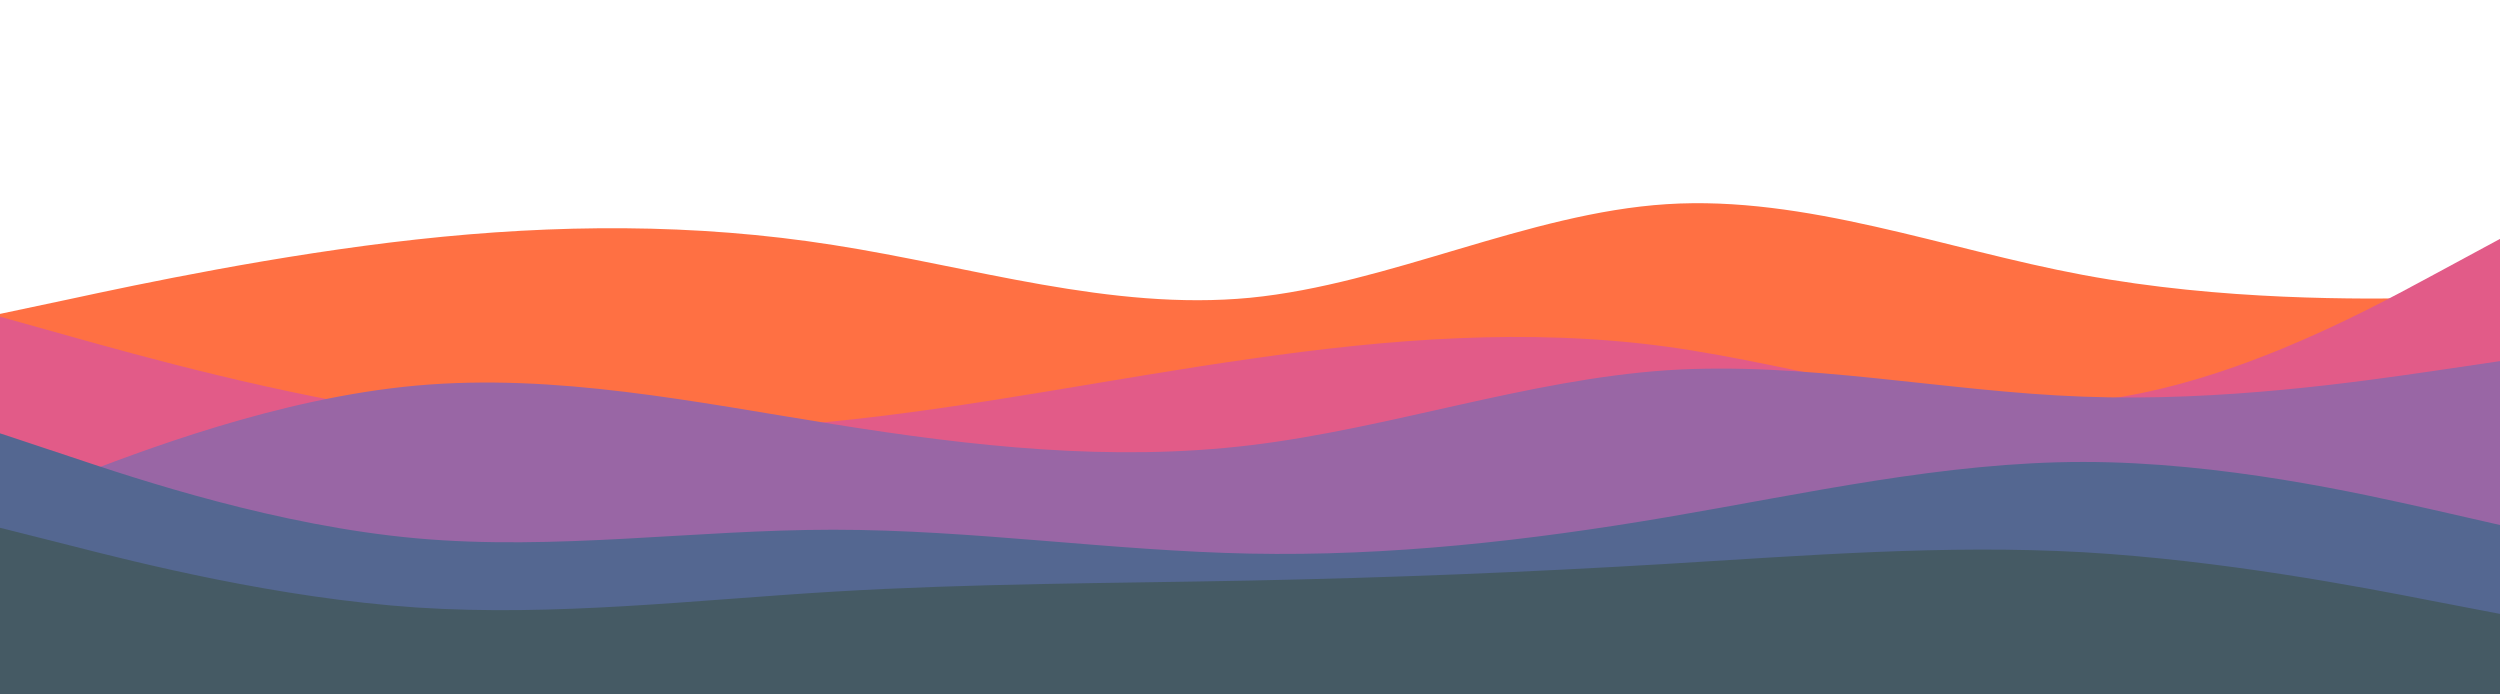 <svg id="visual" viewBox="0 0 900 250" width="900" height="250" xmlns="http://www.w3.org/2000/svg" xmlns:xlink="http://www.w3.org/1999/xlink" version="1.1"><path d="M0 113L25 107.7C50 102.3 100 91.7 150 86.2C200 80.7 250 80.3 300 88.2C350 96 400 112 450 107.2C500 102.3 550 76.7 600 73.5C650 70.3 700 89.7 750 99C800 108.3 850 107.7 875 107.3L900 107L900 251L875 251C850 251 800 251 750 251C700 251 650 251 600 251C550 251 500 251 450 251C400 251 350 251 300 251C250 251 200 251 150 251C100 251 50 251 25 251L0 251Z" fill="#ff7043"></path><path d="M0 114L25 121C50 128 100 142 150 149.2C200 156.3 250 156.7 300 151.7C350 146.7 400 136.3 450 129.2C500 122 550 118 600 124.8C650 131.7 700 149.3 750 144.7C800 140 850 113 875 99.5L900 86L900 251L875 251C850 251 800 251 750 251C700 251 650 251 600 251C550 251 500 251 450 251C400 251 350 251 300 251C250 251 200 251 150 251C100 251 50 251 25 251L0 251Z" fill="#e25b88"></path><path d="M0 182L25 172.3C50 162.7 100 143.3 150 138.8C200 134.3 250 144.7 300 152.7C350 160.7 400 166.3 450 160.3C500 154.3 550 136.7 600 133.3C650 130 700 141 750 142.8C800 144.7 850 137.3 875 133.7L900 130L900 251L875 251C850 251 800 251 750 251C700 251 650 251 600 251C550 251 500 251 450 251C400 251 350 251 300 251C250 251 200 251 150 251C100 251 50 251 25 251L0 251Z" fill="#9966a5"></path><path d="M0 156L25 164.3C50 172.7 100 189.3 150 193.8C200 198.3 250 190.7 300 190.7C350 190.7 400 198.3 450 199.3C500 200.3 550 194.7 600 186.2C650 177.7 700 166.3 750 166.3C800 166.3 850 177.7 875 183.3L900 189L900 251L875 251C850 251 800 251 750 251C700 251 650 251 600 251C550 251 500 251 450 251C400 251 350 251 300 251C250 251 200 251 150 251C100 251 50 251 25 251L0 251Z" fill="#546791"></path><path d="M0 190L25 196.3C50 202.7 100 215.3 150 218.7C200 222 250 216 300 213C350 210 400 210 450 209C500 208 550 206 600 203C650 200 700 196 750 198.8C800 201.7 850 211.3 875 216.2L900 221L900 251L875 251C850 251 800 251 750 251C700 251 650 251 600 251C550 251 500 251 450 251C400 251 350 251 300 251C250 251 200 251 150 251C100 251 50 251 25 251L0 251Z" fill="#455a64"></path></svg>